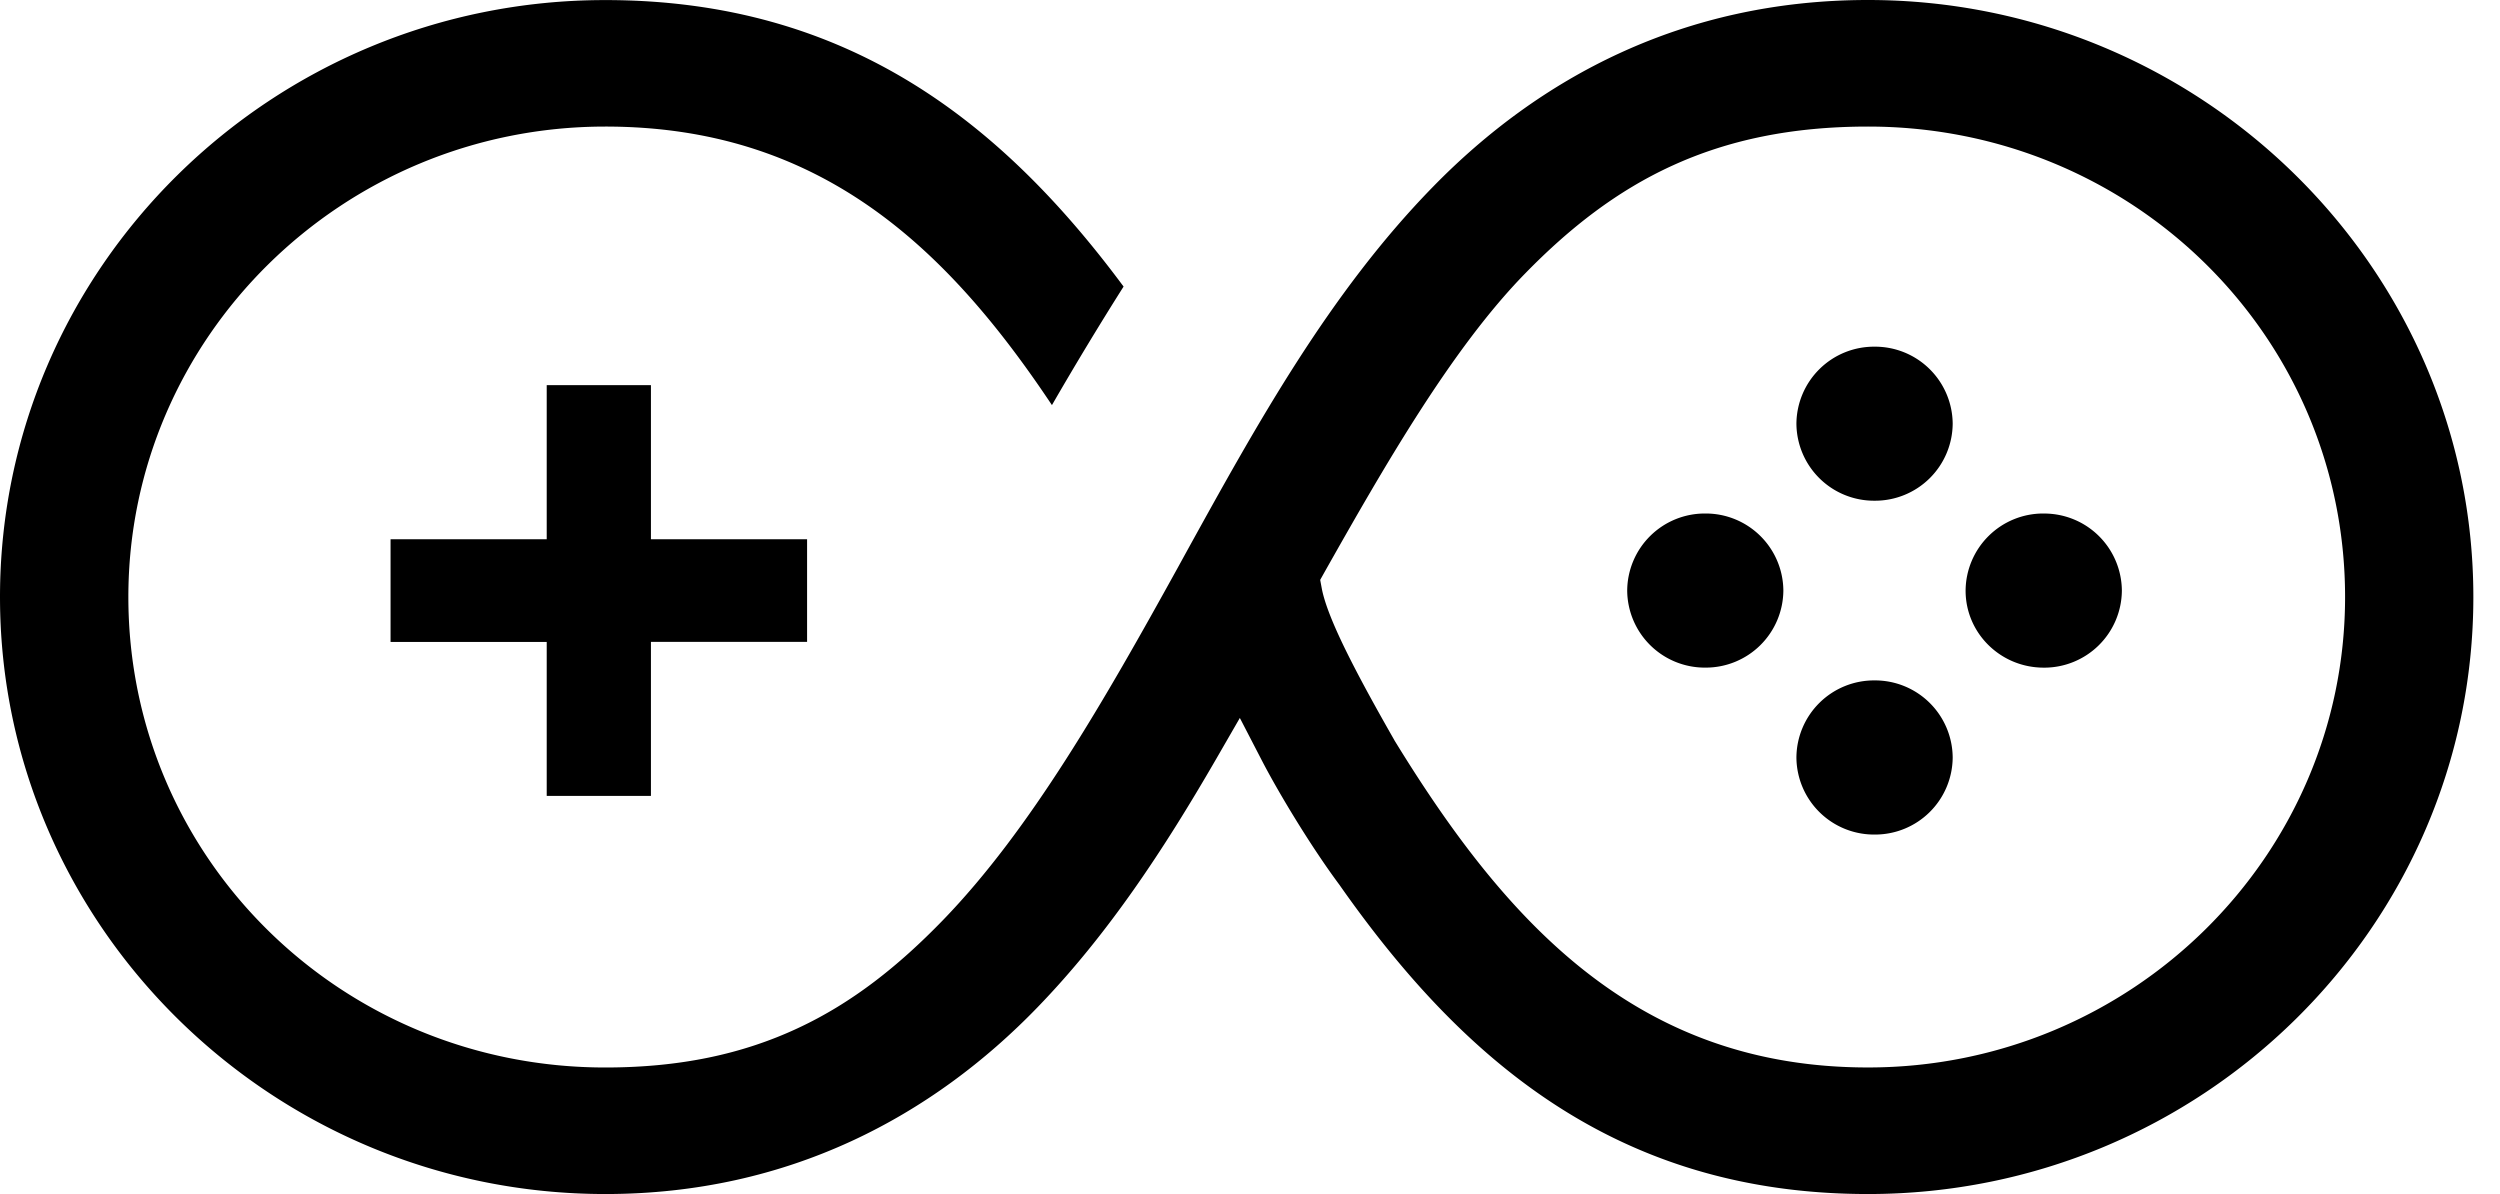 <svg xmlns="http://www.w3.org/2000/svg" fill="currentColor" viewBox="0 0 67 32"><path d="M48.144 11.355a2.08 2.08 0 0 1 2.094-2.064 2.08 2.08 0 0 1 2.094 2.064 2.08 2.08 0 0 1-2.094 2.064 2.08 2.08 0 0 1-2.094-2.064Zm-4.535 4.473a2.08 2.08 0 0 1 2.094-2.066 2.08 2.08 0 0 1 2.091 2.066 2.08 2.08 0 0 1-2.091 2.064 2.08 2.08 0 0 1-2.094-2.064Zm11.163-2.066a2.079 2.079 0 0 0-1.475.6 2.081 2.081 0 0 0-.619 1.467c0 1.141.937 2.064 2.094 2.064a2.08 2.08 0 0 0 2.094-2.064 2.08 2.08 0 0 0-1.297-1.913 2.08 2.08 0 0 0-.797-.153Zm-6.628 6.539a2.08 2.08 0 0 1 2.094-2.066 2.079 2.079 0 0 1 1.475.6 2.081 2.081 0 0 1 .619 1.467 2.08 2.08 0 0 1-2.094 2.064 2.08 2.08 0 0 1-2.094-2.064Z"/><path fill-rule="evenodd" d="m35.895 23.712.007.007.005.009C39.166 28.368 43.305 32 50.064 32c8.944 0 16.222-7.177 16.222-16 0-8.811-7.291-16-16.222-16-4.971 0-8.821 2.098-11.657 5.003-2.777 2.841-4.727 6.373-6.649 9.858l-.192.35c-1.966 3.559-3.952 7.033-6.304 9.458-1.175 1.211-2.416 2.206-3.886 2.889-1.474.688-3.143 1.051-5.154 1.051C9.136 28.61 3.44 22.99 3.44 16c0-6.955 5.73-12.608 12.782-12.608 5.723 0 9.125 3.195 11.97 7.465a91.845 91.845 0 0 1 1.92-3.177C26.889 3.335 22.766.002 16.222.002 7.278 0 0 7.177 0 16c0 8.809 7.291 16 16.222 16 4.926 0 8.773-2.098 11.582-5.003 1.897-1.959 3.401-4.256 4.784-6.647l.64-1.109.588 1.136c.446.862 1.312 2.302 2.08 3.335Zm1.479-3.863.007.009c2.994 4.88 6.5 8.75 12.683 8.75 7.051 0 12.784-5.653 12.784-12.608 0-6.992-5.696-12.608-12.784-12.608-4.13 0-6.789 1.477-9.189 3.936-1.959 2.002-3.771 5.159-5.371 7.993l-.123.22.046.247c.107.539.473 1.323.837 2.032.379.738.809 1.497 1.106 2.018l.005.011Z" clip-rule="evenodd"/><path d="M14.652 10.322h2.793v4.13h4.185v2.75h-4.185v4.128h-2.793v-4.126h-4.185v-2.752h4.185v-4.13Z"/></svg>
